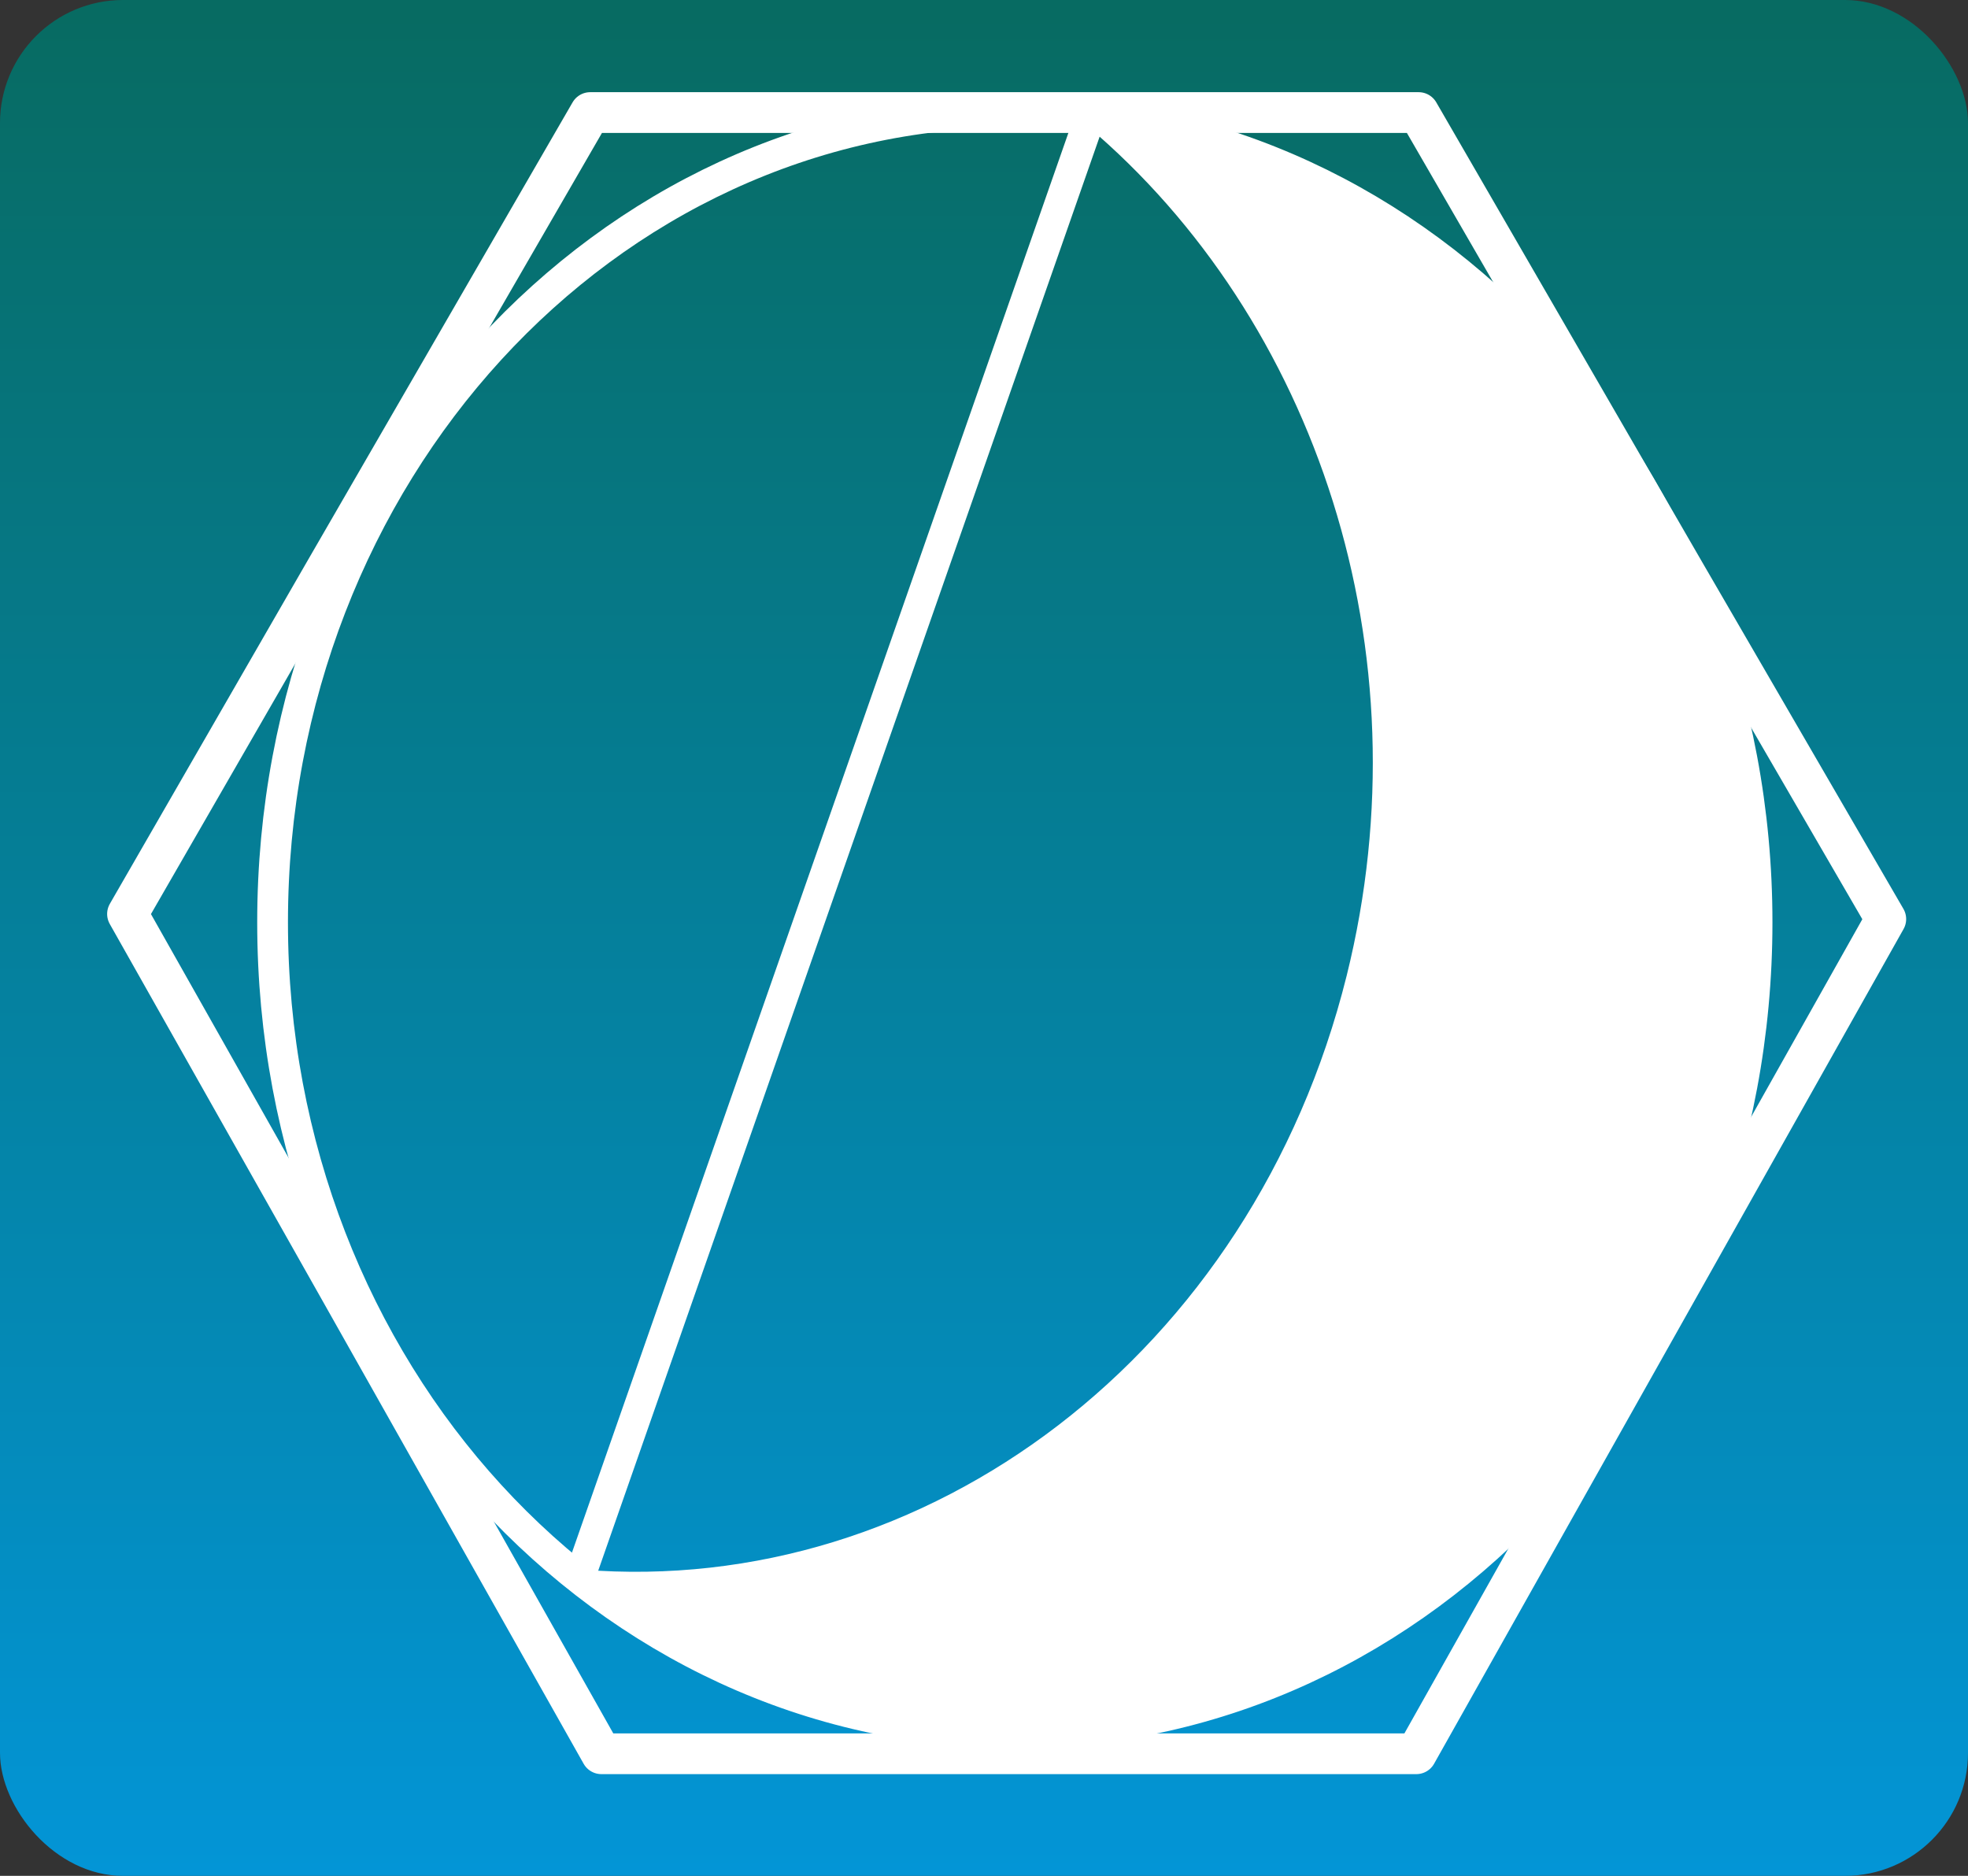 <?xml version="1.0" encoding="UTF-8"?>
<svg width="128px" height="122px" viewBox="0 0 128 122" version="1.1" xmlns="http://www.w3.org/2000/svg" xmlns:xlink="http://www.w3.org/1999/xlink">
    <rect x="0" y="0" width="128" height="122" fill="#333333" stroke="none"/>
    <!-- Generator: Sketch 41 (35326) - http://www.bohemiancoding.com/sketch -->
    <title>logo copy</title>
    <desc>Created with Sketch.</desc>
    <defs>
        <linearGradient x1="52.679%" y1="115.367%" x2="52.679%" y2="0%" id="linearGradient-1">
            <stop stop-color="#029BE7" offset="0%"></stop>
            <stop stop-color="#076B62" offset="100%"></stop>
        </linearGradient>
    </defs>
    <g id="Page-1" stroke="none" stroke-width="1" fill="none" fill-rule="evenodd">
        <g id="logo-copy">
            <rect id="Rectangle-8" fill="url(#linearGradient-1)" x="0" y="0" width="128" height="122" rx="8"></rect>
            <path d="M114.281,59.987 C114.281,89.09 92.667,112.683 66.007,112.683 C39.342,112.683 17.729,89.09 17.729,59.987 C17.729,30.88 39.342,7.286 66.007,7.286 C92.667,7.286 114.281,30.88 114.281,59.987 Z" id="Stroke-1" stroke="#FFFFFF" stroke-width="2"></path>
            <path d="M87.588,63.457 C81.446,88.126 60.262,103.895 37.87,102.084 C42.683,106.152 48.283,109.277 54.511,111.124 C79.987,118.682 106.276,102.142 113.237,74.172 C120.198,46.206 105.196,17.415 79.72,9.861 C76.715,8.97 73.699,8.424 70.709,8.186 C85.561,20.744 92.842,42.33 87.588,63.457 L147.908,103.006" id="Fill-3" fill="#FFFFFF"></path>
            <path d="M70.708,8.185 L37.872,102.087" id="Stroke-5" stroke="#FFFFFF" stroke-width="2"></path>
            <polygon id="Stroke-7" stroke="#FFFFFF" stroke-width="2.65" stroke-linecap="round" stroke-linejoin="round" points="109.08 83.905 122.653 59.774 109.513 37.133 92.269 7.32 65.616 7.32 38.388 7.32 21.148 37.133 8.293 59.442 22.156 83.992 39.114 114.059 65.33 114.059 92.119 114.059"></polygon>
        </g>
    </g>
</svg>